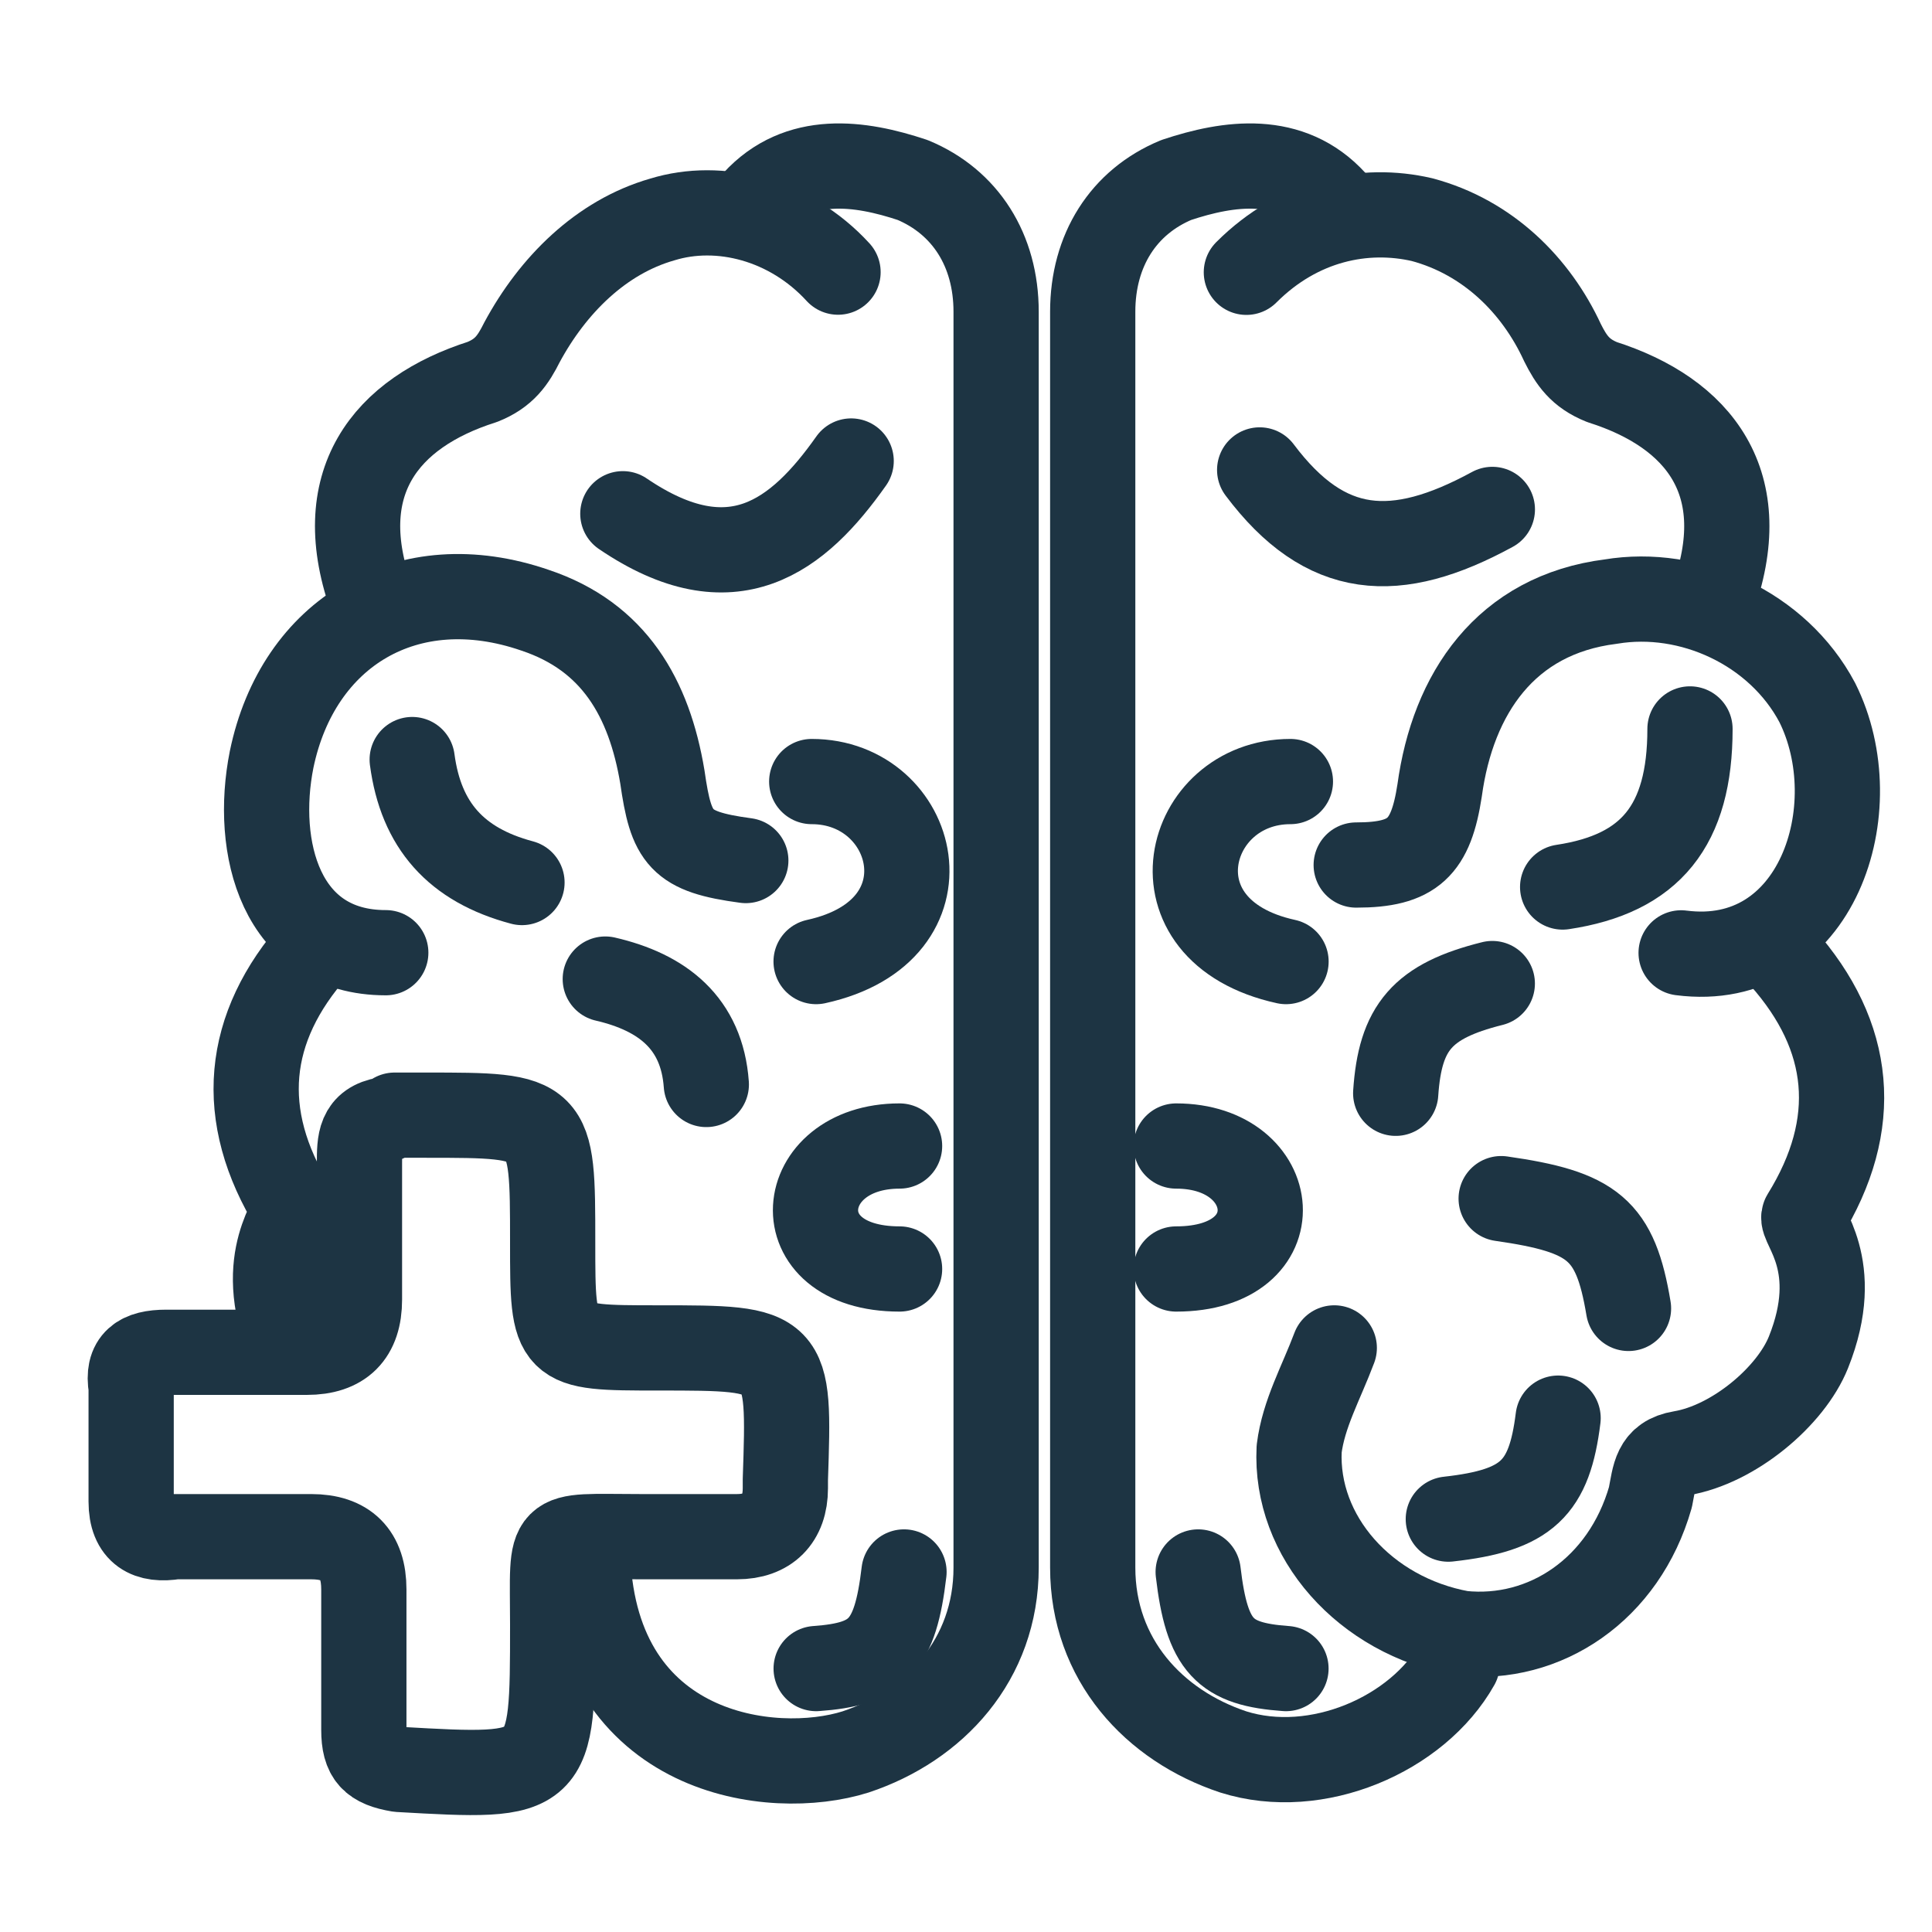 <svg width="34" height="34" viewBox="0 0 34 34" fill="none" xmlns="http://www.w3.org/2000/svg">
<path d="M23.48 3.554C22.708 2.704 21.626 2.859 20.699 3.168C19.771 3.554 19.23 4.404 19.23 5.486C19.23 12.827 19.23 20.168 19.23 27.586C19.23 29.209 20.312 30.368 21.703 30.831C23.171 31.295 24.949 30.522 25.644 29.286" stroke="#1D3443" stroke-width="1.5" stroke-miterlimit="10" stroke-linecap="round" stroke-linejoin="round"/>
<path d="M5.554 16.691C4.317 18.082 4.163 19.628 5.167 21.25C5.244 21.405 4.472 22.101 5.09 23.646" stroke="#1D3443" stroke-width="1.5" stroke-miterlimit="10" stroke-linecap="round" stroke-linejoin="round"/>
<path d="M31.363 16.844C32.599 18.235 32.754 19.78 31.749 21.403C31.672 21.557 32.445 22.253 31.826 23.798C31.517 24.571 30.513 25.421 29.585 25.576C29.122 25.653 29.122 25.962 29.045 26.348C28.581 27.971 27.19 28.898 25.722 28.744C24.022 28.435 22.785 27.044 22.863 25.498C22.94 24.88 23.249 24.339 23.481 23.721" stroke="#1D3443" stroke-width="1.5" stroke-miterlimit="10" stroke-linecap="round" stroke-linejoin="round"/>
<path d="M29.585 16.769C31.981 17.078 32.908 14.219 31.981 12.364C31.285 11.051 29.74 10.355 28.349 10.587C26.494 10.819 25.567 12.21 25.335 13.91C25.181 14.914 24.872 15.223 23.867 15.223" stroke="#1D3443" stroke-width="1.5" stroke-miterlimit="10" stroke-linecap="round" stroke-linejoin="round"/>
<path d="M6.789 16.766C4.934 16.766 4.471 14.912 4.78 13.366C5.243 11.126 7.175 9.966 9.416 10.739C10.807 11.203 11.425 12.285 11.657 13.675C11.812 14.757 11.966 14.989 13.125 15.144" stroke="#1D3443" stroke-width="1.5" stroke-miterlimit="10" stroke-linecap="round" stroke-linejoin="round"/>
<path d="M14.362 16.922C16.835 16.381 16.14 13.754 14.285 13.754" stroke="#1D3443" stroke-width="1.5" stroke-miterlimit="10" stroke-linecap="round" stroke-linejoin="round"/>
<path d="M22.632 16.922C20.159 16.381 20.855 13.754 22.709 13.754" stroke="#1D3443" stroke-width="1.5" stroke-miterlimit="10" stroke-linecap="round" stroke-linejoin="round"/>
<path d="M22.168 8.27C23.327 9.815 24.563 9.892 26.263 8.965" stroke="#1D3443" stroke-width="1.5" stroke-miterlimit="10" stroke-linecap="round" stroke-linejoin="round"/>
<path d="M14.979 8.113C14.052 9.427 12.893 10.354 10.961 9.041" stroke="#1D3443" stroke-width="1.5" stroke-miterlimit="10" stroke-linecap="round" stroke-linejoin="round"/>
<path d="M29.741 12.828C29.741 14.528 29.046 15.378 27.5 15.61" stroke="#1D3443" stroke-width="1.5" stroke-miterlimit="10" stroke-linecap="round" stroke-linejoin="round"/>
<path d="M7.254 13.367C7.408 14.526 8.027 15.222 9.186 15.531" stroke="#1D3443" stroke-width="1.5" stroke-miterlimit="10" stroke-linecap="round" stroke-linejoin="round"/>
<path d="M28.659 23.026C28.427 21.635 28.041 21.326 26.418 21.094" stroke="#1D3443" stroke-width="1.5" stroke-miterlimit="10" stroke-linecap="round" stroke-linejoin="round"/>
<path d="M27.42 24.957C27.266 26.193 26.879 26.58 25.488 26.734" stroke="#1D3443" stroke-width="1.5" stroke-miterlimit="10" stroke-linecap="round" stroke-linejoin="round"/>
<path d="M26.262 17.309C25.026 17.618 24.64 18.081 24.562 19.24" stroke="#1D3443" stroke-width="1.5" stroke-miterlimit="10" stroke-linecap="round" stroke-linejoin="round"/>
<path d="M10.652 17.23C11.657 17.462 12.352 18.003 12.43 19.085" stroke="#1D3443" stroke-width="1.5" stroke-miterlimit="10" stroke-linecap="round" stroke-linejoin="round"/>
<path d="M15.831 20.168C13.976 20.168 13.744 22.332 15.831 22.332" stroke="#1D3443" stroke-width="1.5" stroke-miterlimit="10" stroke-linecap="round" stroke-linejoin="round"/>
<path d="M20.699 20.168C22.554 20.168 22.786 22.332 20.699 22.332" stroke="#1D3443" stroke-width="1.5" stroke-miterlimit="10" stroke-linecap="round" stroke-linejoin="round"/>
<path d="M15.909 27.664C15.754 28.978 15.445 29.287 14.363 29.364" stroke="#1D3443" stroke-width="1.5" stroke-miterlimit="10" stroke-linecap="round" stroke-linejoin="round"/>
<path d="M21.086 27.664C21.241 28.978 21.55 29.287 22.631 29.364" stroke="#1D3443" stroke-width="1.5" stroke-miterlimit="10" stroke-linecap="round" stroke-linejoin="round"/>
<path d="M21.934 4.792C22.861 3.865 24.02 3.633 25.024 3.865C26.184 4.174 27.034 5.024 27.497 6.029C27.652 6.338 27.806 6.569 28.193 6.724C29.893 7.265 30.897 8.501 30.125 10.588" stroke="#1D3443" stroke-width="1.5" stroke-miterlimit="10" stroke-linecap="round" stroke-linejoin="round"/>
<path d="M13.28 3.554C14.053 2.704 15.135 2.859 16.062 3.168C16.989 3.554 17.53 4.404 17.53 5.486C17.53 12.827 17.53 20.168 17.53 27.586C17.53 29.209 16.448 30.368 15.057 30.831C13.589 31.295 10.498 30.909 10.344 27.431" stroke="#1D3443" stroke-width="1.5" stroke-miterlimit="10" stroke-linecap="round" stroke-linejoin="round"/>
<path d="M14.748 4.789C13.898 3.862 12.662 3.553 11.657 3.862C10.575 4.171 9.726 5.021 9.185 6.026C9.03 6.335 8.876 6.567 8.489 6.721C6.789 7.262 5.785 8.498 6.557 10.585" stroke="#1D3443" stroke-width="1.5" stroke-miterlimit="10" stroke-linecap="round" stroke-linejoin="round"/>
<path d="M6.789 19.702C6.326 19.779 6.326 20.089 6.326 20.475C6.326 21.248 6.326 22.098 6.326 22.87C6.326 23.489 6.017 23.798 5.399 23.798C4.549 23.798 3.699 23.798 2.926 23.798C2.462 23.798 2.23 23.952 2.308 24.416C2.308 25.111 2.308 25.807 2.308 26.425C2.308 26.966 2.617 27.12 3.08 27.043C3.853 27.043 4.703 27.043 5.476 27.043C6.094 27.043 6.403 27.352 6.403 27.971C6.403 28.82 6.403 29.671 6.403 30.443C6.403 30.907 6.558 31.061 7.021 31.139C9.726 31.293 9.726 31.293 9.726 28.589C9.726 26.889 9.571 27.043 11.271 27.043C11.812 27.043 12.353 27.043 12.971 27.043C13.512 27.043 13.821 26.734 13.821 26.193C13.821 26.116 13.821 26.039 13.821 26.039C13.899 23.721 13.899 23.721 11.58 23.721C9.726 23.721 9.726 23.721 9.726 21.866C9.726 19.625 9.726 19.625 7.485 19.625C7.33 19.625 7.099 19.625 6.944 19.625" stroke="#1D3443" stroke-width="1.5" stroke-miterlimit="10" stroke-linecap="round" stroke-linejoin="round"/>
</svg>

